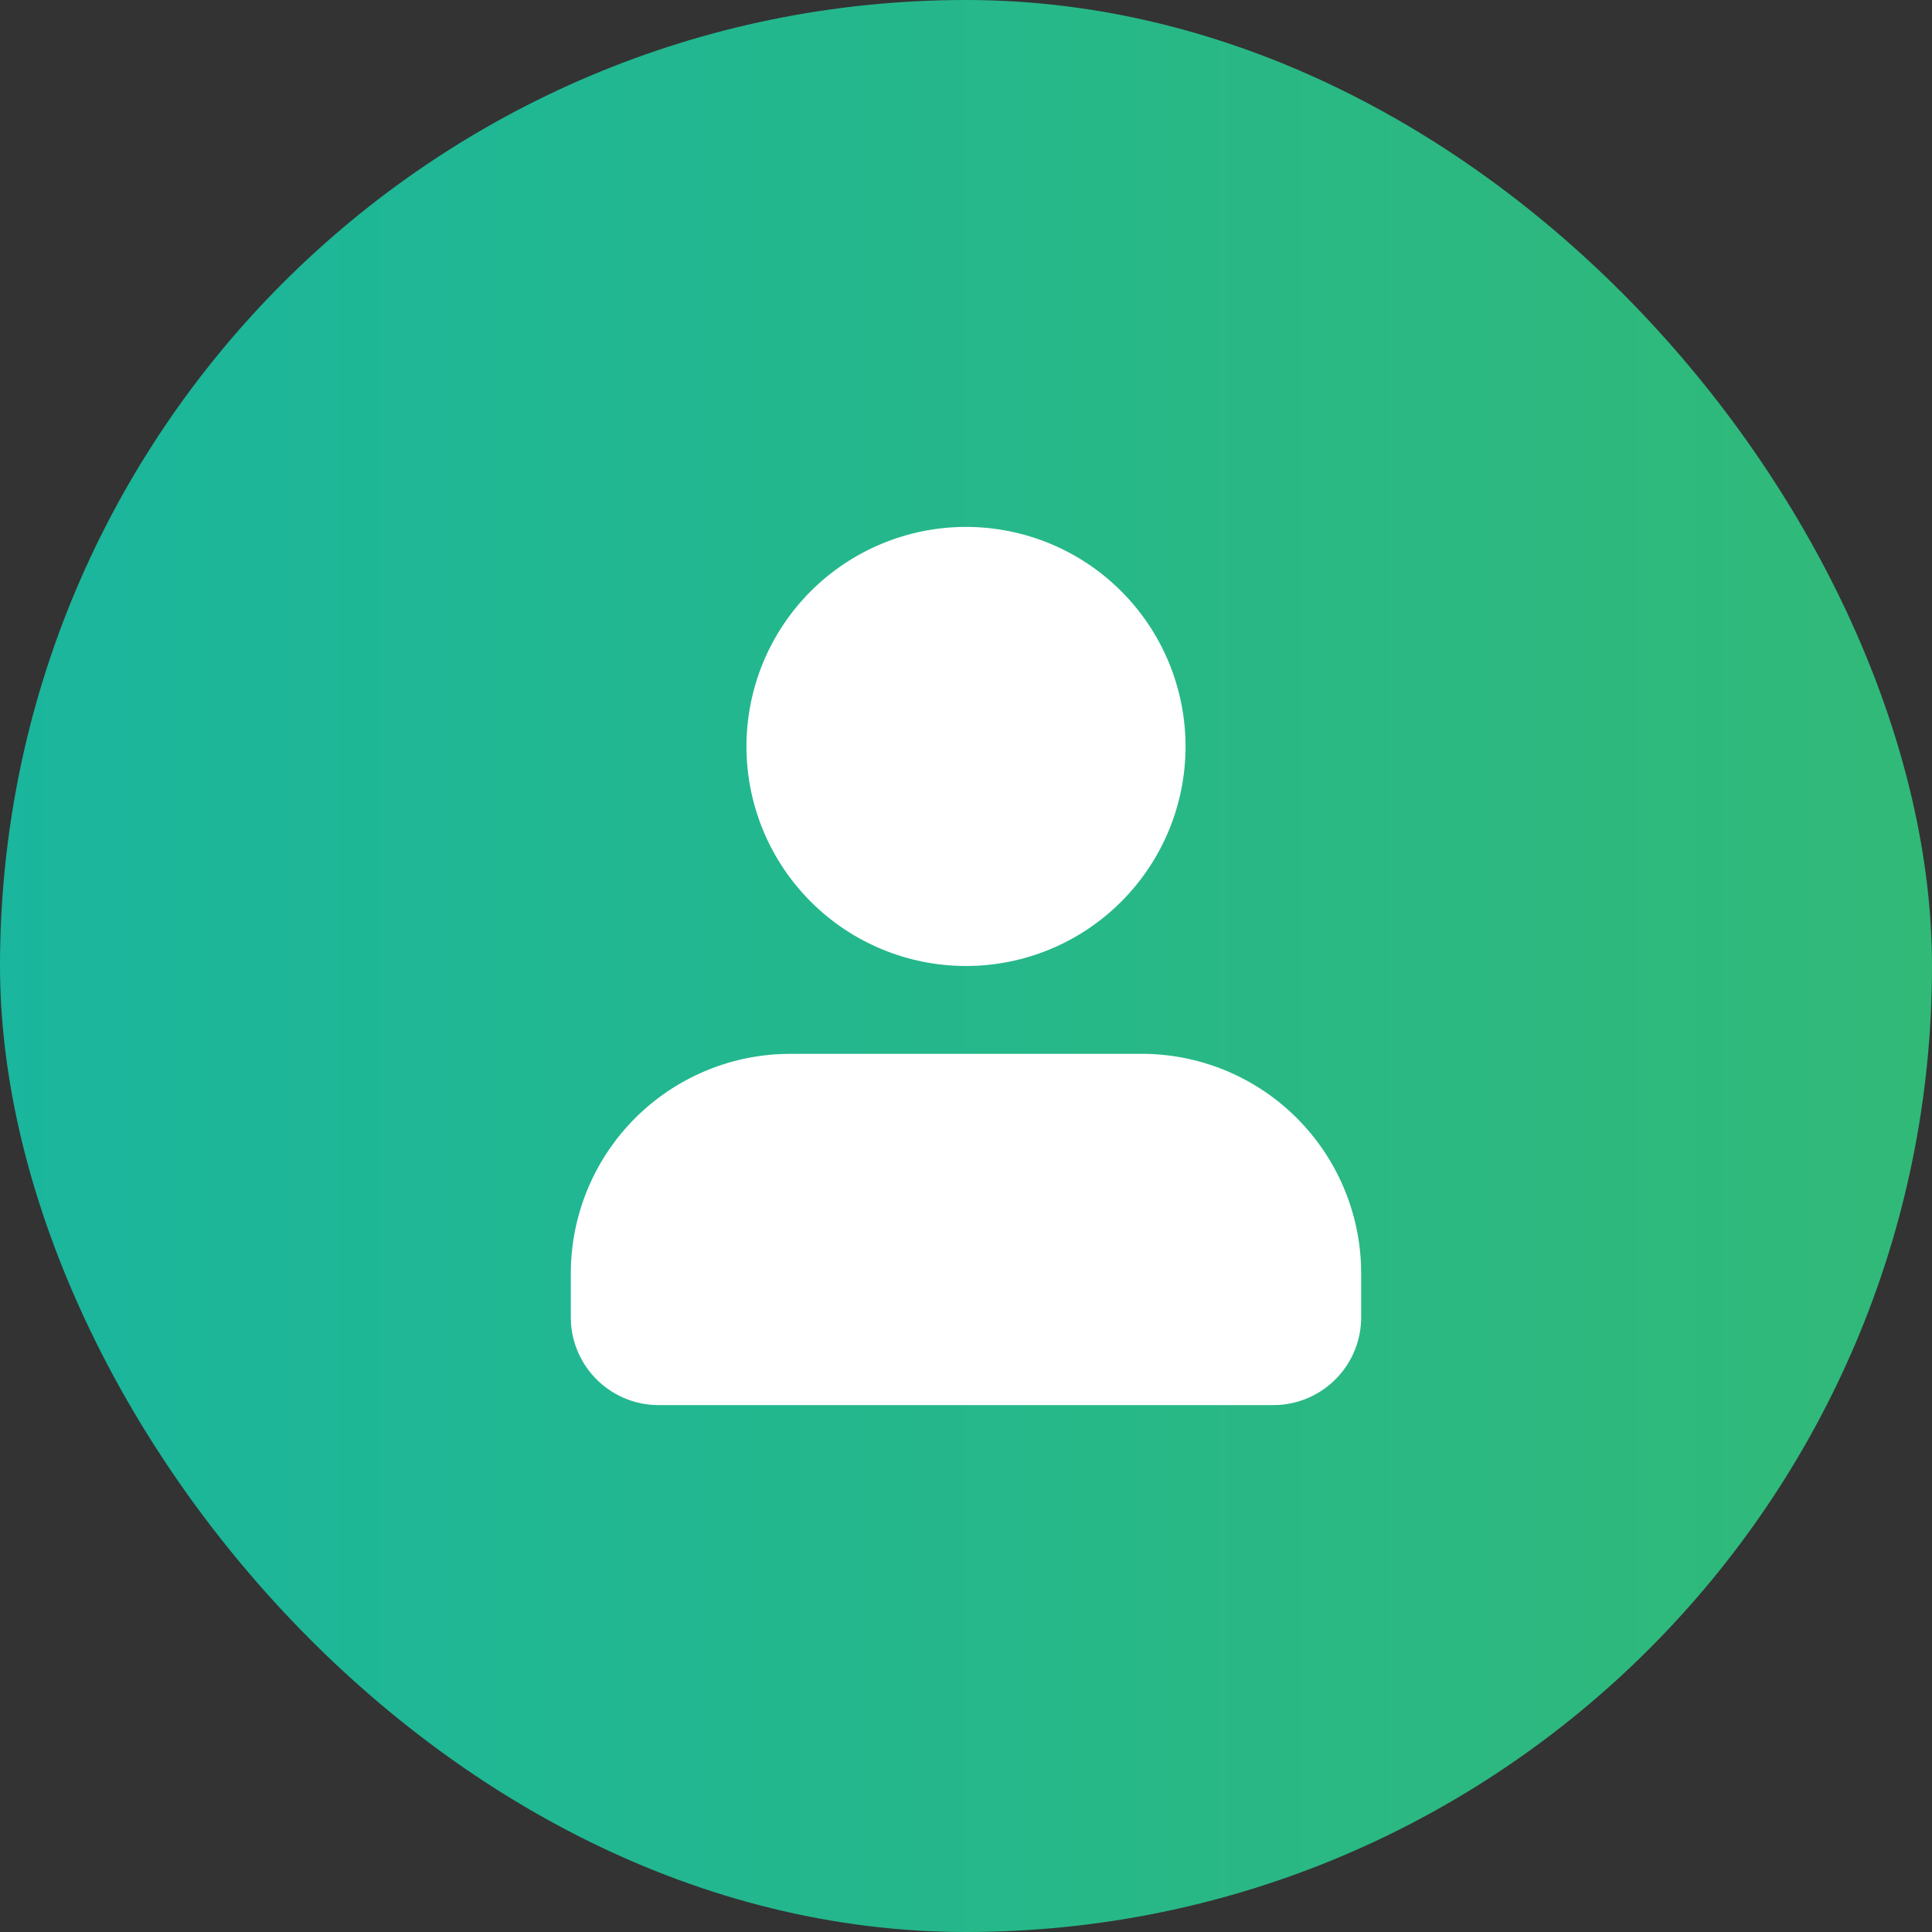 <svg width="44" height="44" viewBox="0 0 44 44" fill="none" xmlns="http://www.w3.org/2000/svg">
<rect x="0" y="0" width="44" height="44" fill="#333333" stroke="none"/>
<rect width="44" height="44" rx="22" fill="url(#paint0_linear_23463_26860)"/>
<g clip-path="url(#clip0_23463_26860)">
<path d="M26 24C27.288 24 28.527 24.497 29.458 25.389C30.388 26.28 30.939 27.496 30.995 28.783L31 29V30C31 30.505 30.81 30.991 30.466 31.36C30.123 31.73 29.653 31.957 29.15 31.995L29 32H15C14.495 32 14.009 31.81 13.639 31.466C13.27 31.123 13.043 30.653 13.005 30.15L13 30V29C13 27.712 13.498 26.473 14.389 25.542C15.28 24.612 16.496 24.061 17.783 24.005L18 24H26ZM22 12C23.326 12 24.598 12.527 25.535 13.464C26.473 14.402 27 15.674 27 17C27 18.326 26.473 19.598 25.535 20.535C24.598 21.473 23.326 22 22 22C20.674 22 19.402 21.473 18.465 20.535C17.527 19.598 17 18.326 17 17C17 15.674 17.527 14.402 18.465 13.464C19.402 12.527 20.674 12 22 12Z" fill="white"/>
</g>
<defs>
<linearGradient id="paint0_linear_23463_26860" x1="0" y1="22" x2="44" y2="22" gradientUnits="userSpaceOnUse">
<stop stop-color="#1AB69D"/>
<stop offset="1" stop-color="#31B978"/>
</linearGradient>
<clipPath id="clip0_23463_26860">
<rect x="10" y="10" width="24" height="24" fill="white"/>
</clipPath>
</defs>
</svg>
